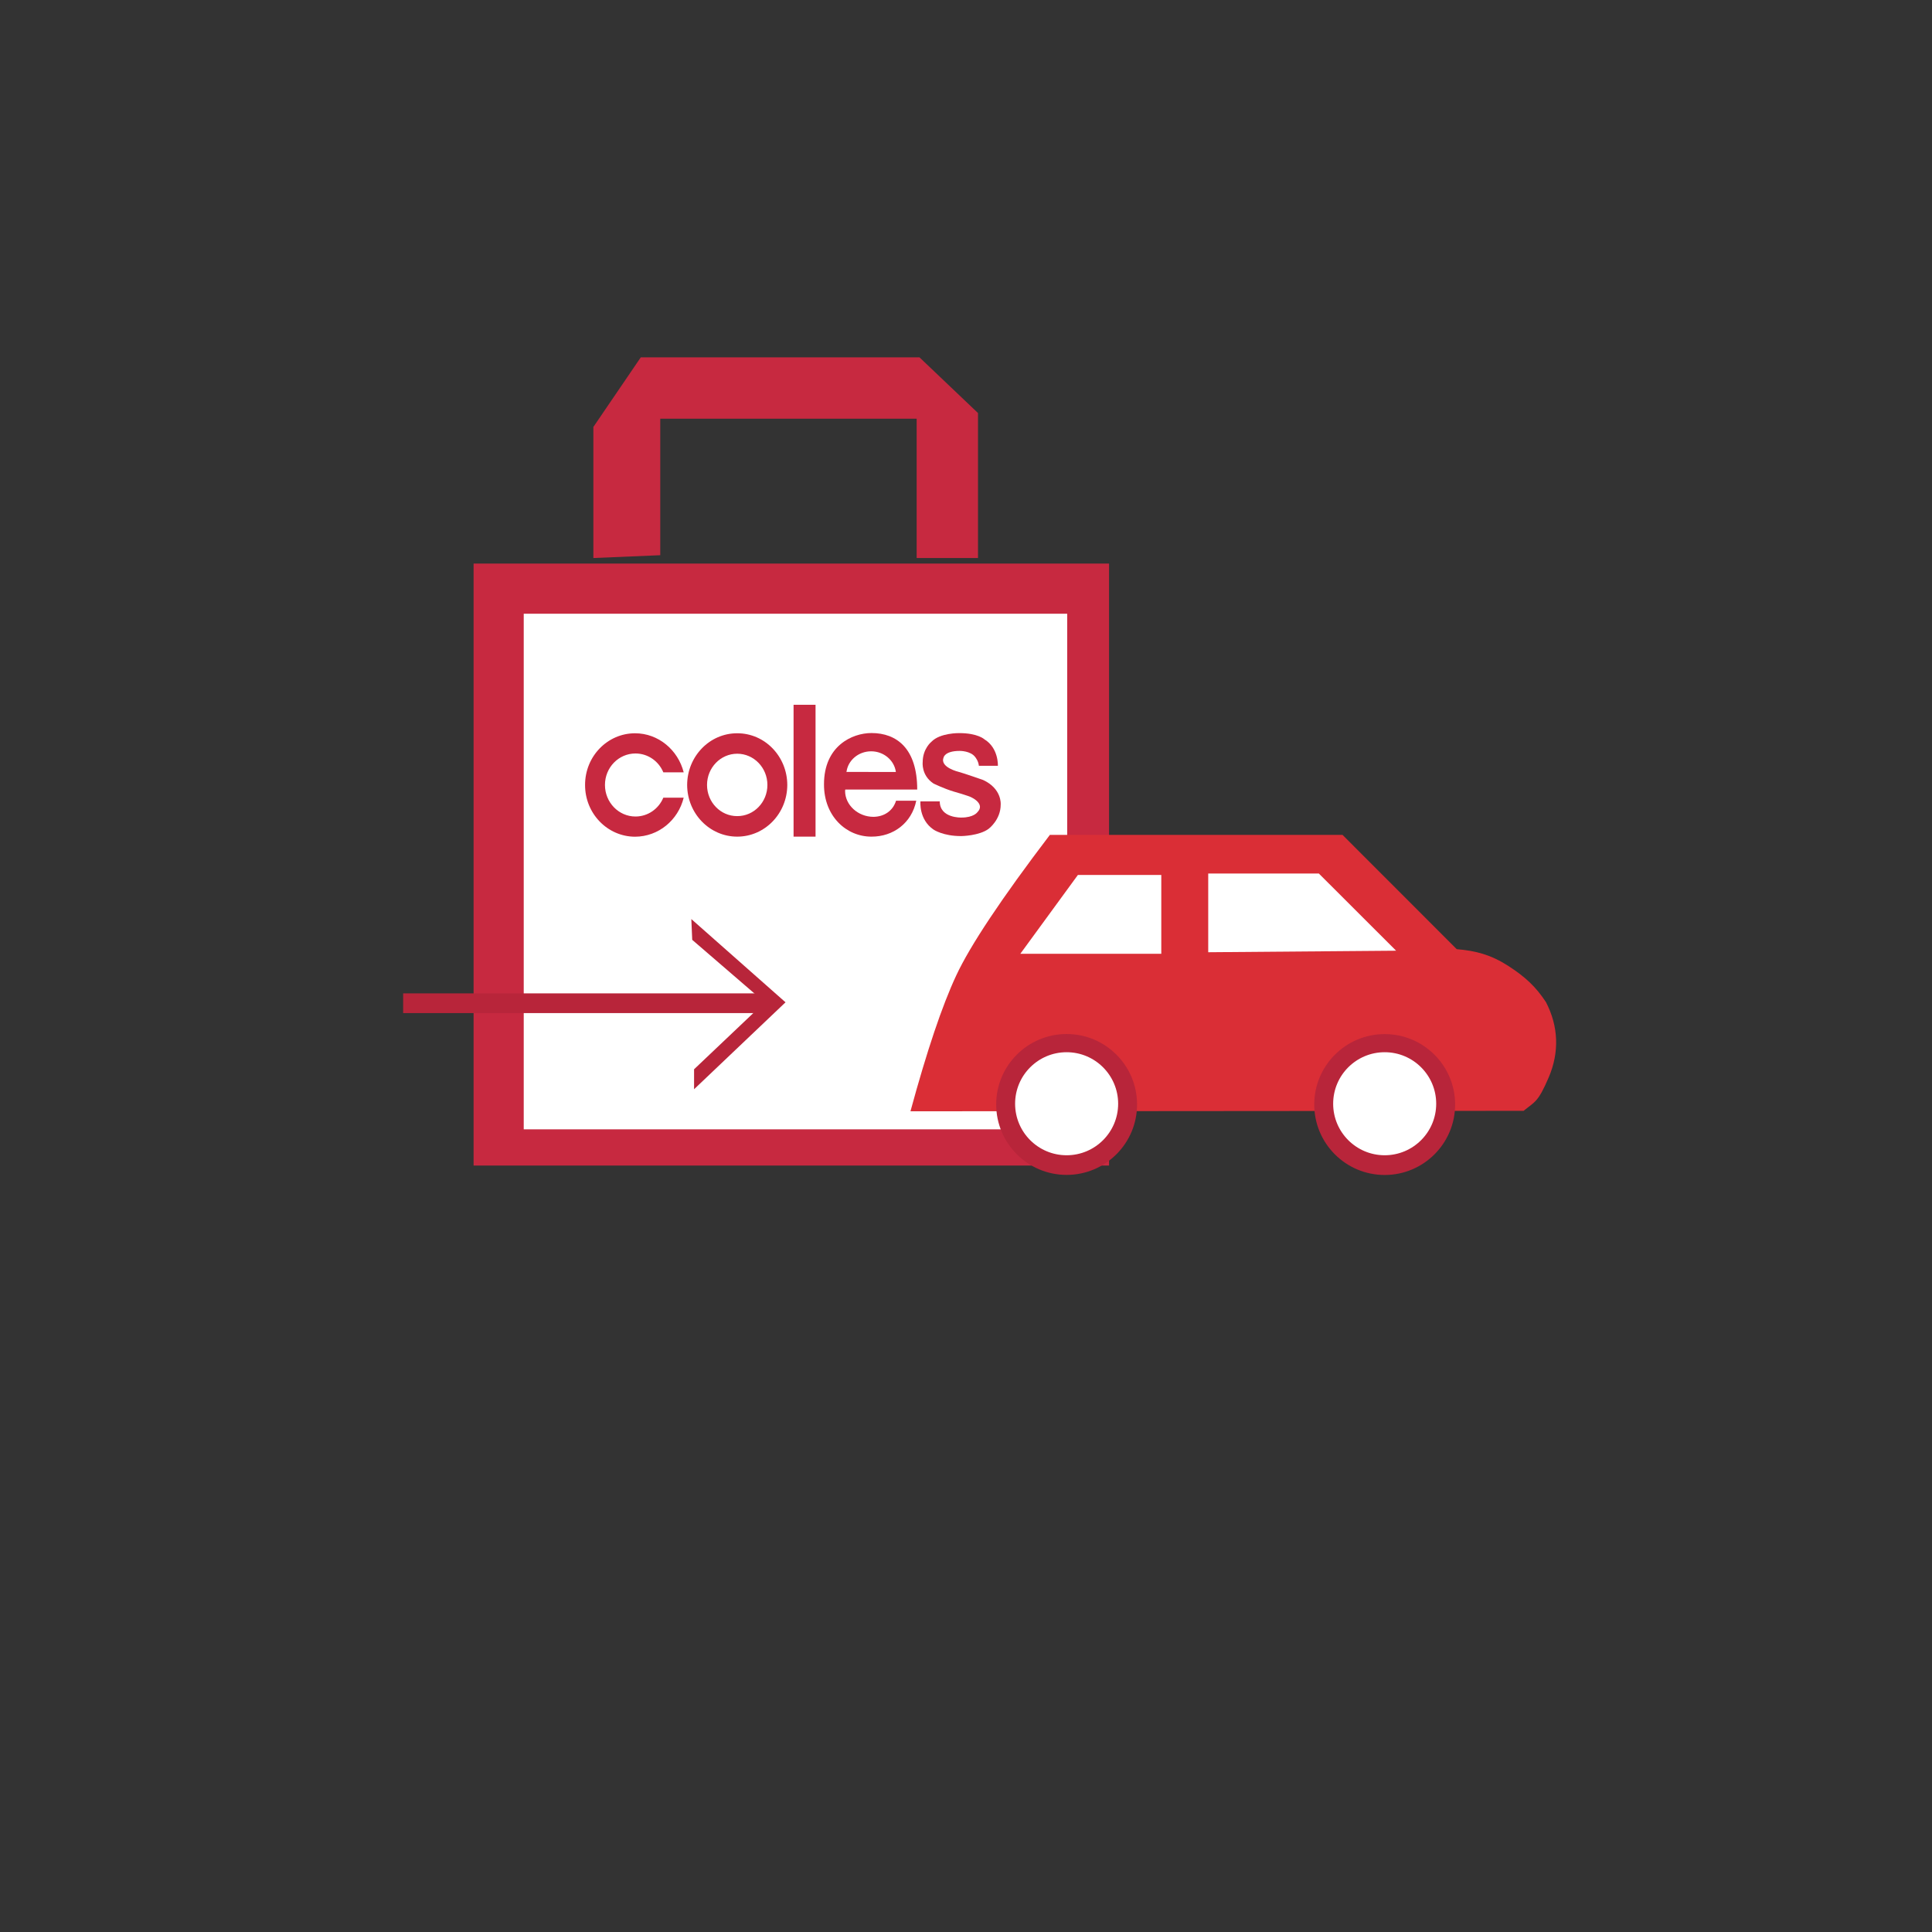 <?xml version="1.0" encoding="UTF-8" standalone="no"?><!-- Generator: Gravit.io --><svg xmlns="http://www.w3.org/2000/svg" xmlns:xlink="http://www.w3.org/1999/xlink" style="isolation:isolate" viewBox="0 0 24 24" width="24pt" height="24pt"><rect x="0" y="0" width="24" height="24" fill="#333333" stroke="none"/><defs><clipPath id="_clipPath_0EoCUIyrlDaaV1HdyAck21KHlY7X1yqF"><rect width="24" height="24"/></clipPath></defs><g clip-path="url(#_clipPath_0EoCUIyrlDaaV1HdyAck21KHlY7X1yqF)"><g><g><path d=" M 7.371 6.932 Q 7.371 5.939 7.371 5.304 Q 7.601 4.967 7.96 4.439 L 11.422 4.439 Q 11.865 4.861 12.149 5.131 Q 12.149 5.834 12.149 6.932 L 11.387 6.932 L 11.387 5.201 L 8.202 5.201 L 8.202 6.897 L 7.371 6.932 Z " fill="rgb(199,41,64)"/><rect x="5.883" y="7.001" width="7.894" height="7.478" transform="matrix(1,0,0,1,0,0)" fill="rgb(199,41,64)"/><rect x="6.506" y="7.624" width="6.751" height="6.405" transform="matrix(1,0,0,1,0,0)" fill="rgb(255,255,255)"/><g><path d=" M 8.493 9.909 C 8.425 10.188 8.18 10.393 7.889 10.394 C 7.546 10.393 7.267 10.106 7.268 9.751 C 7.267 9.396 7.546 9.109 7.889 9.109 C 8.179 9.109 8.423 9.317 8.493 9.594 L 8.24 9.594 C 8.183 9.456 8.049 9.36 7.894 9.36 C 7.685 9.36 7.515 9.534 7.515 9.751 C 7.515 9.967 7.685 10.143 7.894 10.143 C 8.049 10.143 8.183 10.047 8.24 9.909" fill-rule="evenodd" fill="rgb(199,41,64)"/><path d=" M 9.158 9.109 C 8.815 9.108 8.537 9.396 8.536 9.751 C 8.537 10.106 8.815 10.393 9.158 10.393 C 9.501 10.393 9.779 10.106 9.78 9.751 C 9.779 9.396 9.501 9.108 9.158 9.109 Z  M 9.158 10.138 C 8.951 10.139 8.783 9.965 8.783 9.751 C 8.783 9.537 8.951 9.363 9.158 9.363 C 9.365 9.363 9.533 9.537 9.533 9.751 C 9.533 9.965 9.365 10.139 9.158 10.138 Z " fill-rule="evenodd" fill="rgb(199,41,64)"/><path d=" M 9.858 8.755 L 9.858 10.393 L 10.131 10.393 L 10.131 8.755 L 9.858 8.755 Z " fill="rgb(199,41,64)"/><path d=" M 10.849 10.147 C 10.658 10.146 10.499 10.001 10.498 9.826 C 10.499 9.82 10.499 9.813 10.5 9.808 L 11.394 9.808 C 11.394 9.298 11.139 9.106 10.826 9.106 C 10.585 9.106 10.235 9.267 10.236 9.744 C 10.235 10.139 10.513 10.394 10.826 10.393 C 11.096 10.394 11.325 10.225 11.382 9.947 L 11.131 9.947 C 11.092 10.073 10.983 10.146 10.849 10.147 Z  M 10.822 9.333 C 10.98 9.333 11.11 9.447 11.129 9.59 L 10.521 9.589 L 10.515 9.592 C 10.532 9.446 10.663 9.333 10.822 9.333 Z " fill-rule="evenodd" fill="rgb(199,41,64)"/><path d=" M 12.16 9.513 L 12.396 9.513 C 12.396 9.513 12.407 9.294 12.23 9.185 C 12.23 9.185 12.147 9.106 11.914 9.107 C 11.914 9.107 11.679 9.103 11.572 9.213 C 11.572 9.213 11.462 9.299 11.462 9.468 C 11.462 9.468 11.442 9.631 11.596 9.733 C 11.596 9.733 11.722 9.795 11.844 9.832 C 11.844 9.832 12.04 9.887 12.073 9.908 C 12.073 9.908 12.243 9.988 12.141 10.09 C 12.141 10.09 12.096 10.156 11.943 10.156 C 11.943 10.156 11.674 10.166 11.674 9.955 L 11.434 9.955 C 11.434 9.955 11.412 10.179 11.596 10.305 C 11.596 10.305 11.715 10.388 11.944 10.386 C 11.944 10.386 12.164 10.383 12.281 10.296 C 12.281 10.296 12.432 10.184 12.431 9.994 C 12.431 9.994 12.449 9.798 12.212 9.689 C 12.212 9.689 11.972 9.605 11.911 9.589 C 11.911 9.589 11.674 9.534 11.721 9.412 C 11.721 9.412 11.732 9.328 11.922 9.328 C 11.922 9.328 12.056 9.326 12.114 9.404 C 12.114 9.404 12.154 9.451 12.16 9.513 Z " fill-rule="evenodd" fill="rgb(199,41,64)"/></g></g><path d=" M 13.166 10.683 L 16.401 10.646 L 17.718 12 L 12.263 12.038 L 13.166 10.683 Z " fill="rgb(255,255,255)"/><g><path d=" M 12.675 11.848 L 13.39 10.869 L 14.426 10.869 L 14.426 11.848 L 12.675 11.848 L 12.675 11.848 L 12.675 11.848 Z  M 13.042 10.371 L 16.677 10.371 L 18.096 11.791 C 18.334 11.811 18.52 11.86 18.735 11.998 C 18.95 12.137 19.077 12.256 19.204 12.448 C 19.361 12.75 19.372 13.071 19.239 13.383 C 19.105 13.695 19.07 13.682 18.927 13.799 L 11.31 13.805 Q 11.617 12.677 11.878 12.119 Q 12.138 11.56 13.042 10.371 L 13.042 10.371 L 13.042 10.371 Z  M 15.009 10.851 L 16.383 10.851 L 17.343 11.81 L 15.009 11.829 L 15.009 10.851 Z " fill-rule="evenodd" fill="rgb(218,46,54)"/><g><circle vector-effect="non-scaling-stroke" cx="17.201" cy="13.721" r="0.875" fill="rgb(184,37,58)"/><circle vector-effect="non-scaling-stroke" cx="17.201" cy="13.711" r="0.64" fill="rgb(255,255,255)"/></g><g><circle vector-effect="non-scaling-stroke" cx="13.25" cy="13.72" r="0.875" fill="rgb(184,37,58)"/><circle vector-effect="non-scaling-stroke" cx="13.25" cy="13.711" r="0.64" fill="rgb(255,255,255)"/></g></g><rect x="5.008" y="12.34" width="4.501" height="0.245" transform="matrix(1,0,0,1,0,0)" fill="rgb(184,37,58)"/><path d=" M 8.588 11.417 L 9.758 12.451 L 8.622 13.531 L 8.622 13.283 L 9.499 12.451 L 8.599 11.675 L 8.588 11.417 Z " fill="rgb(184,37,58)"/></g></g></svg>